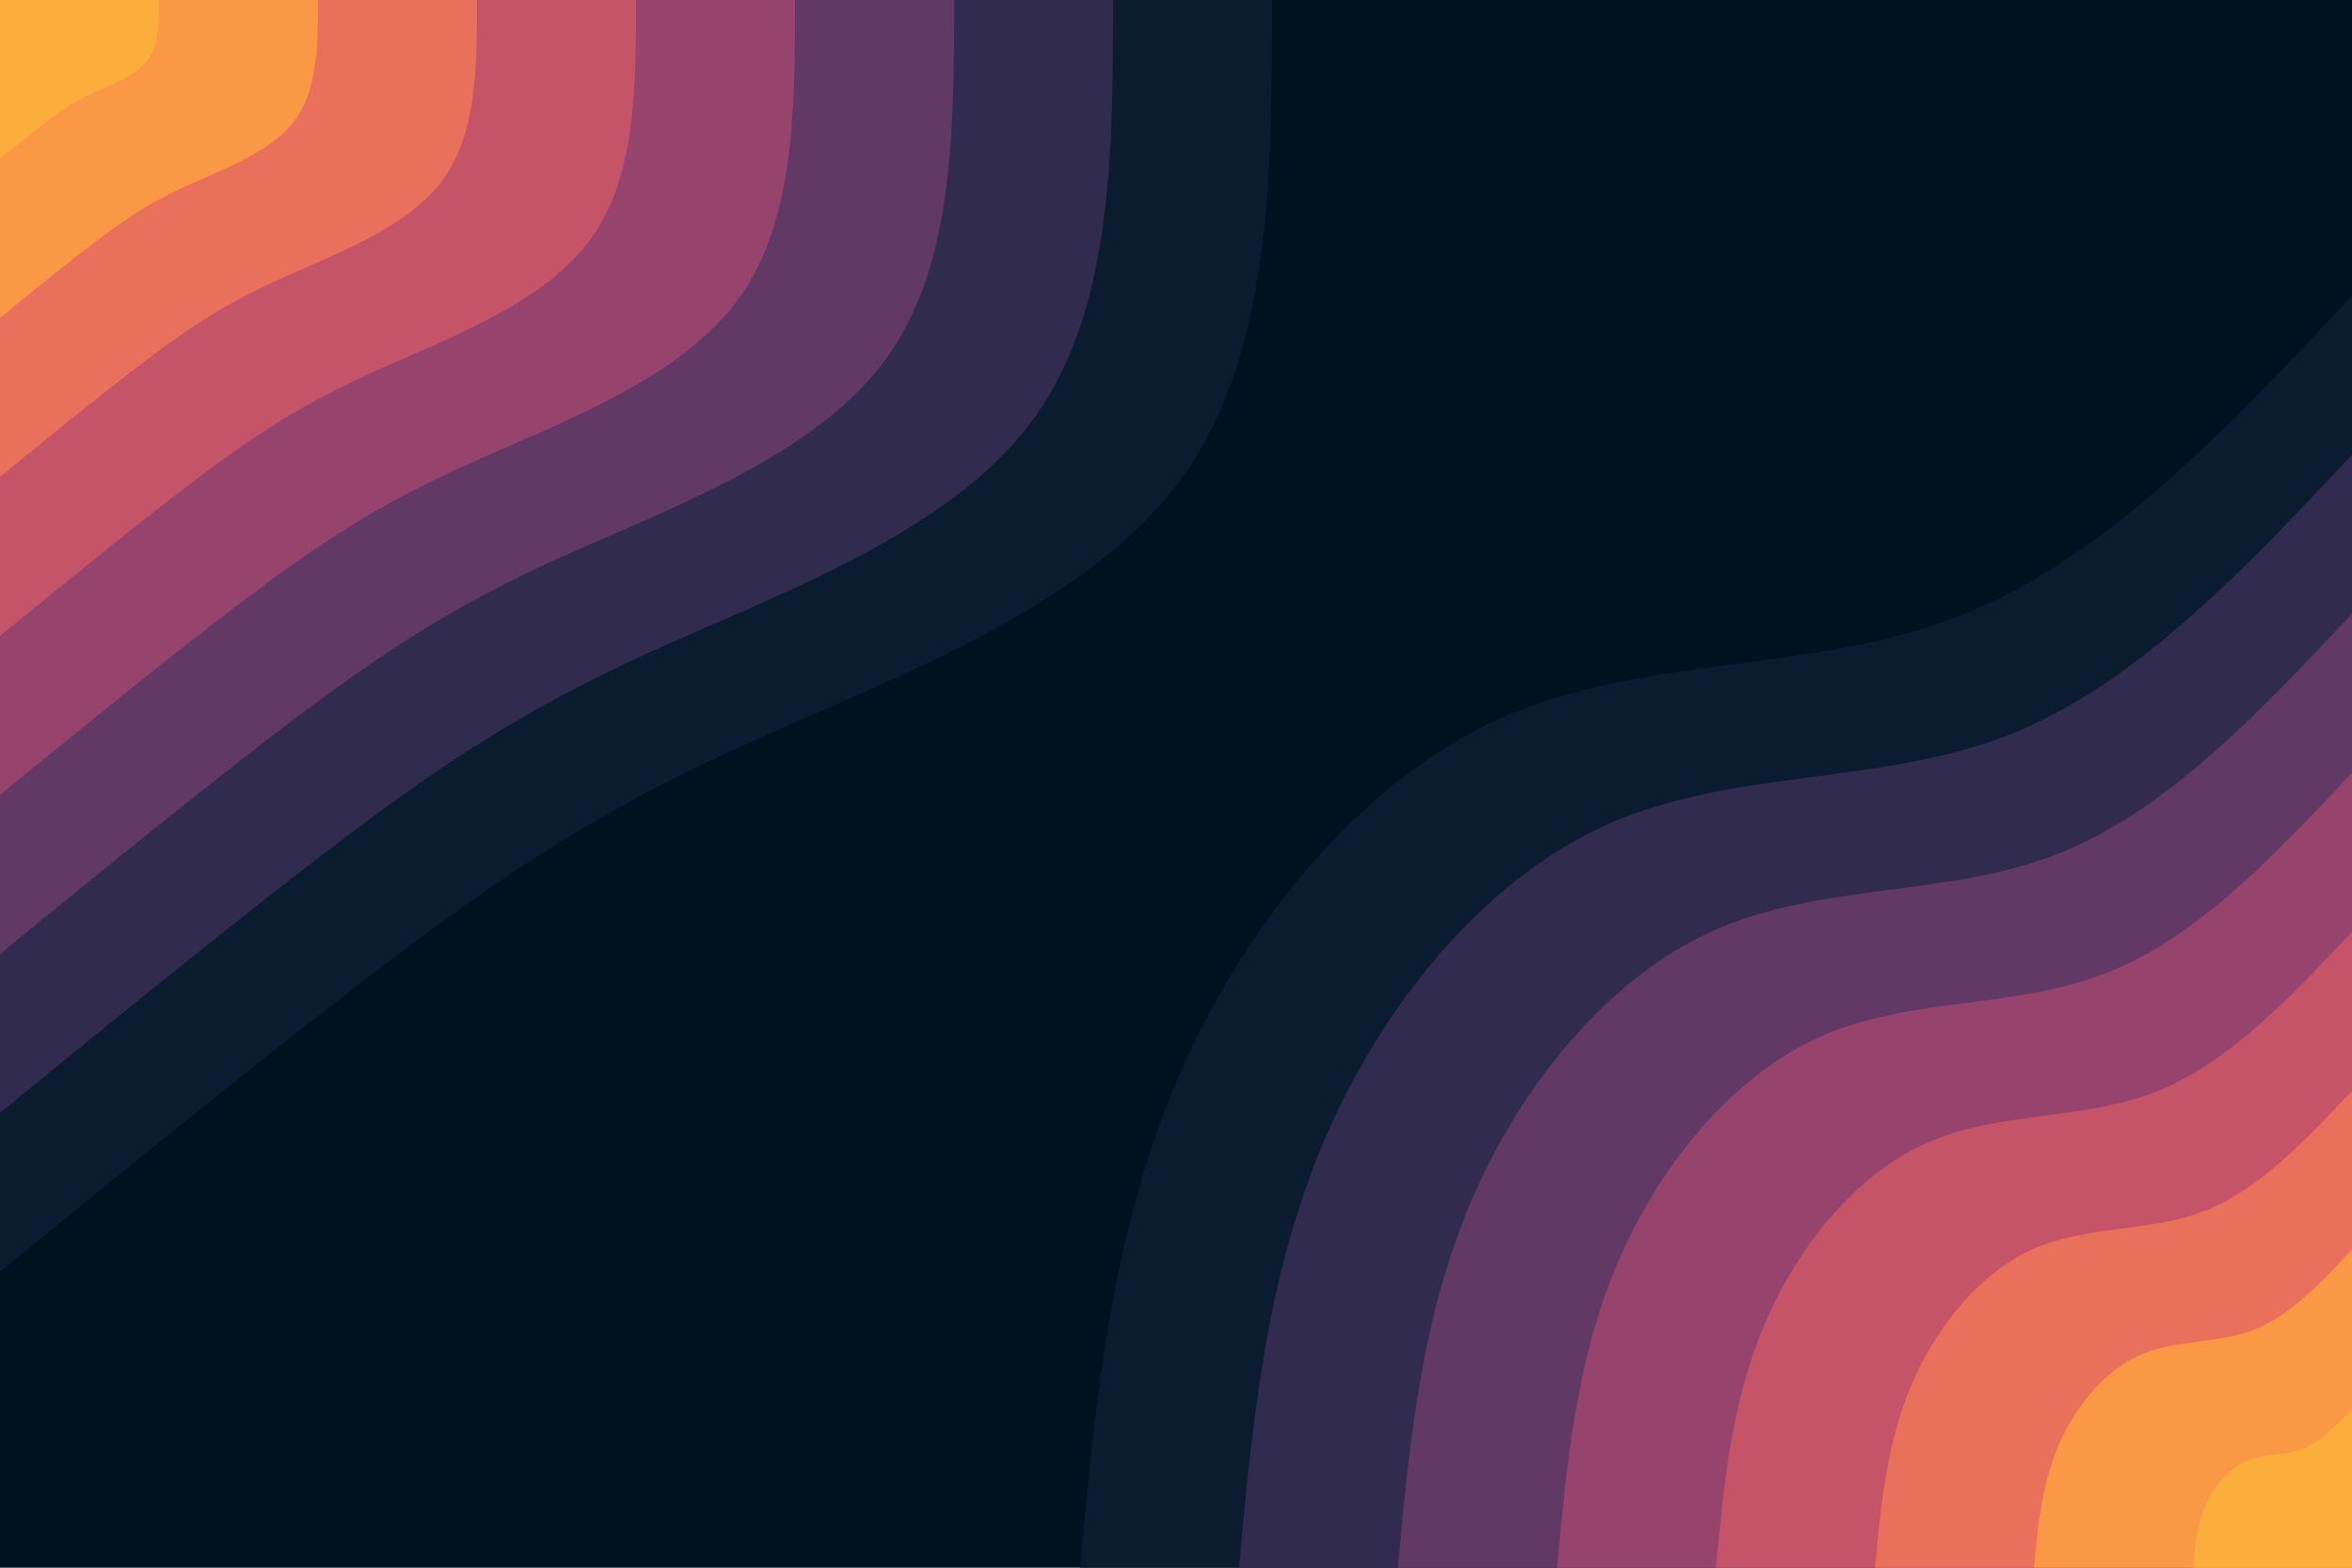 <svg id="visual" viewBox="0 0 900 600" width="900" height="600" xmlns="http://www.w3.org/2000/svg" xmlns:xlink="http://www.w3.org/1999/xlink" version="1.1"><rect x="0" y="0" width="900" height="600" fill="#001220"></rect><defs><linearGradient id="grad1_0" x1="33.3%" y1="100%" x2="100%" y2="0%"><stop offset="20%" stop-color="#fbae3c" stop-opacity="1"></stop><stop offset="80%" stop-color="#fbae3c" stop-opacity="1"></stop></linearGradient></defs><defs><linearGradient id="grad1_1" x1="33.3%" y1="100%" x2="100%" y2="0%"><stop offset="20%" stop-color="#fbae3c" stop-opacity="1"></stop><stop offset="80%" stop-color="#f48350" stop-opacity="1"></stop></linearGradient></defs><defs><linearGradient id="grad1_2" x1="33.3%" y1="100%" x2="100%" y2="0%"><stop offset="20%" stop-color="#d96162" stop-opacity="1"></stop><stop offset="80%" stop-color="#f48350" stop-opacity="1"></stop></linearGradient></defs><defs><linearGradient id="grad1_3" x1="33.3%" y1="100%" x2="100%" y2="0%"><stop offset="20%" stop-color="#d96162" stop-opacity="1"></stop><stop offset="80%" stop-color="#af4b6d" stop-opacity="1"></stop></linearGradient></defs><defs><linearGradient id="grad1_4" x1="33.3%" y1="100%" x2="100%" y2="0%"><stop offset="20%" stop-color="#7c3e6b" stop-opacity="1"></stop><stop offset="80%" stop-color="#af4b6d" stop-opacity="1"></stop></linearGradient></defs><defs><linearGradient id="grad1_5" x1="33.3%" y1="100%" x2="100%" y2="0%"><stop offset="20%" stop-color="#7c3e6b" stop-opacity="1"></stop><stop offset="80%" stop-color="#49335c" stop-opacity="1"></stop></linearGradient></defs><defs><linearGradient id="grad1_6" x1="33.3%" y1="100%" x2="100%" y2="0%"><stop offset="20%" stop-color="#1d2540" stop-opacity="1"></stop><stop offset="80%" stop-color="#49335c" stop-opacity="1"></stop></linearGradient></defs><defs><linearGradient id="grad1_7" x1="33.3%" y1="100%" x2="100%" y2="0%"><stop offset="20%" stop-color="#1d2540" stop-opacity="1"></stop><stop offset="80%" stop-color="#001220" stop-opacity="1"></stop></linearGradient></defs><defs><linearGradient id="grad2_0" x1="0%" y1="100%" x2="66.7%" y2="0%"><stop offset="20%" stop-color="#fbae3c" stop-opacity="1"></stop><stop offset="80%" stop-color="#fbae3c" stop-opacity="1"></stop></linearGradient></defs><defs><linearGradient id="grad2_1" x1="0%" y1="100%" x2="66.7%" y2="0%"><stop offset="20%" stop-color="#f48350" stop-opacity="1"></stop><stop offset="80%" stop-color="#fbae3c" stop-opacity="1"></stop></linearGradient></defs><defs><linearGradient id="grad2_2" x1="0%" y1="100%" x2="66.7%" y2="0%"><stop offset="20%" stop-color="#f48350" stop-opacity="1"></stop><stop offset="80%" stop-color="#d96162" stop-opacity="1"></stop></linearGradient></defs><defs><linearGradient id="grad2_3" x1="0%" y1="100%" x2="66.7%" y2="0%"><stop offset="20%" stop-color="#af4b6d" stop-opacity="1"></stop><stop offset="80%" stop-color="#d96162" stop-opacity="1"></stop></linearGradient></defs><defs><linearGradient id="grad2_4" x1="0%" y1="100%" x2="66.7%" y2="0%"><stop offset="20%" stop-color="#af4b6d" stop-opacity="1"></stop><stop offset="80%" stop-color="#7c3e6b" stop-opacity="1"></stop></linearGradient></defs><defs><linearGradient id="grad2_5" x1="0%" y1="100%" x2="66.7%" y2="0%"><stop offset="20%" stop-color="#49335c" stop-opacity="1"></stop><stop offset="80%" stop-color="#7c3e6b" stop-opacity="1"></stop></linearGradient></defs><defs><linearGradient id="grad2_6" x1="0%" y1="100%" x2="66.7%" y2="0%"><stop offset="20%" stop-color="#49335c" stop-opacity="1"></stop><stop offset="80%" stop-color="#1d2540" stop-opacity="1"></stop></linearGradient></defs><defs><linearGradient id="grad2_7" x1="0%" y1="100%" x2="66.7%" y2="0%"><stop offset="20%" stop-color="#001220" stop-opacity="1"></stop><stop offset="80%" stop-color="#1d2540" stop-opacity="1"></stop></linearGradient></defs><g transform="translate(900, 600)"><path d="M-486.7 0C-480.9 -63.4 -475 -126.8 -449.7 -186.3C-424.4 -245.7 -379.7 -301.1 -325.3 -325.3C-270.8 -349.4 -206.6 -342.3 -150.8 -364C-94.9 -385.7 -47.5 -436.2 0 -486.7L0 0Z" fill="#0c1c30"></path><path d="M-425.9 0C-420.8 -55.5 -415.6 -111 -393.5 -163C-371.4 -215 -332.3 -263.5 -284.6 -284.6C-237 -305.7 -180.8 -299.5 -131.9 -318.5C-83.1 -337.5 -41.5 -381.7 0 -425.9L0 0Z" fill="#312c4f"></path><path d="M-365.1 0C-360.7 -47.6 -356.2 -95.1 -337.3 -139.7C-318.3 -184.3 -284.8 -225.8 -244 -244C-203.1 -262.1 -155 -256.7 -113.1 -273C-71.2 -289.3 -35.6 -327.2 0 -365.1L0 0Z" fill="#623965"></path><path d="M-304.2 0C-300.5 -39.6 -296.9 -79.3 -281.1 -116.4C-265.3 -153.6 -237.3 -188.2 -203.3 -203.3C-169.3 -218.4 -129.1 -213.9 -94.2 -227.5C-59.3 -241.1 -29.7 -272.6 0 -304.2L0 0Z" fill="#96446e"></path><path d="M-243.4 0C-240.4 -31.7 -237.5 -63.4 -224.8 -93.1C-212.2 -122.8 -189.9 -150.6 -162.6 -162.6C-135.4 -174.7 -103.3 -171.2 -75.4 -182C-47.5 -192.9 -23.7 -218.1 0 -243.4L0 0Z" fill="#c55469"></path><path d="M-182.5 0C-180.3 -23.8 -178.1 -47.6 -168.6 -69.9C-159.2 -92.1 -142.4 -112.9 -122 -122C-101.6 -131 -77.5 -128.4 -56.5 -136.5C-35.6 -144.6 -17.8 -163.6 0 -182.5L0 0Z" fill="#e9705a"></path><path d="M-121.7 0C-120.2 -15.9 -118.7 -31.7 -112.4 -46.6C-106.1 -61.4 -94.9 -75.3 -81.3 -81.3C-67.7 -87.4 -51.7 -85.6 -37.7 -91C-23.7 -96.4 -11.9 -109.1 0 -121.7L0 0Z" fill="#fa9845"></path><path d="M-60.8 0C-60.1 -7.9 -59.4 -15.9 -56.2 -23.3C-53.1 -30.7 -47.5 -37.6 -40.7 -40.7C-33.9 -43.7 -25.8 -42.8 -18.8 -45.5C-11.9 -48.2 -5.9 -54.5 0 -60.8L0 0Z" fill="#fbae3c"></path></g><g transform="translate(0, 0)"><path d="M486.7 0C486.7 69.2 486.6 138.5 449.7 186.3C412.8 234 339.2 260.3 285 285C230.7 309.6 195.8 332.5 151.5 365.9C107.3 399.2 53.6 443 0 486.7L0 0Z" fill="#0c1c30"></path><path d="M425.9 0C425.8 60.6 425.7 121.2 393.5 163C361.2 204.8 296.8 227.8 249.3 249.3C201.9 270.9 171.3 290.9 132.6 320.1C93.9 349.3 46.9 387.6 0 425.9L0 0Z" fill="#312c4f"></path><path d="M365.1 0C365 51.9 364.9 103.9 337.3 139.7C309.6 175.5 254.4 195.3 213.7 213.7C173 232.2 146.9 249.4 113.7 274.4C80.5 299.4 40.2 332.2 0 365.1L0 0Z" fill="#623965"></path><path d="M304.2 0C304.2 43.3 304.1 86.6 281.1 116.4C258 146.3 212 162.7 178.1 178.1C144.2 193.5 122.4 207.8 94.7 228.7C67 249.5 33.5 276.9 0 304.2L0 0Z" fill="#96446e"></path><path d="M243.4 0C243.3 34.6 243.3 69.2 224.8 93.1C206.4 117 169.6 130.2 142.5 142.5C115.4 154.8 97.9 166.3 75.8 182.9C53.6 199.6 26.8 221.5 0 243.4L0 0Z" fill="#c55469"></path><path d="M182.5 0C182.5 26 182.5 51.9 168.6 69.9C154.8 87.8 127.2 97.6 106.9 106.9C86.5 116.1 73.4 124.7 56.8 137.2C40.2 149.7 20.1 166.1 0 182.5L0 0Z" fill="#e9705a"></path><path d="M121.7 0C121.7 17.3 121.6 34.6 112.4 46.6C103.2 58.5 84.8 65.1 71.2 71.2C57.7 77.4 49 83.1 37.9 91.5C26.8 99.8 13.4 110.7 0 121.7L0 0Z" fill="#fa9845"></path><path d="M60.8 0C60.8 8.7 60.8 17.3 56.2 23.3C51.6 29.3 42.4 32.5 35.6 35.6C28.8 38.7 24.5 41.6 18.9 45.7C13.4 49.9 6.7 55.4 0 60.8L0 0Z" fill="#fbae3c"></path></g></svg>